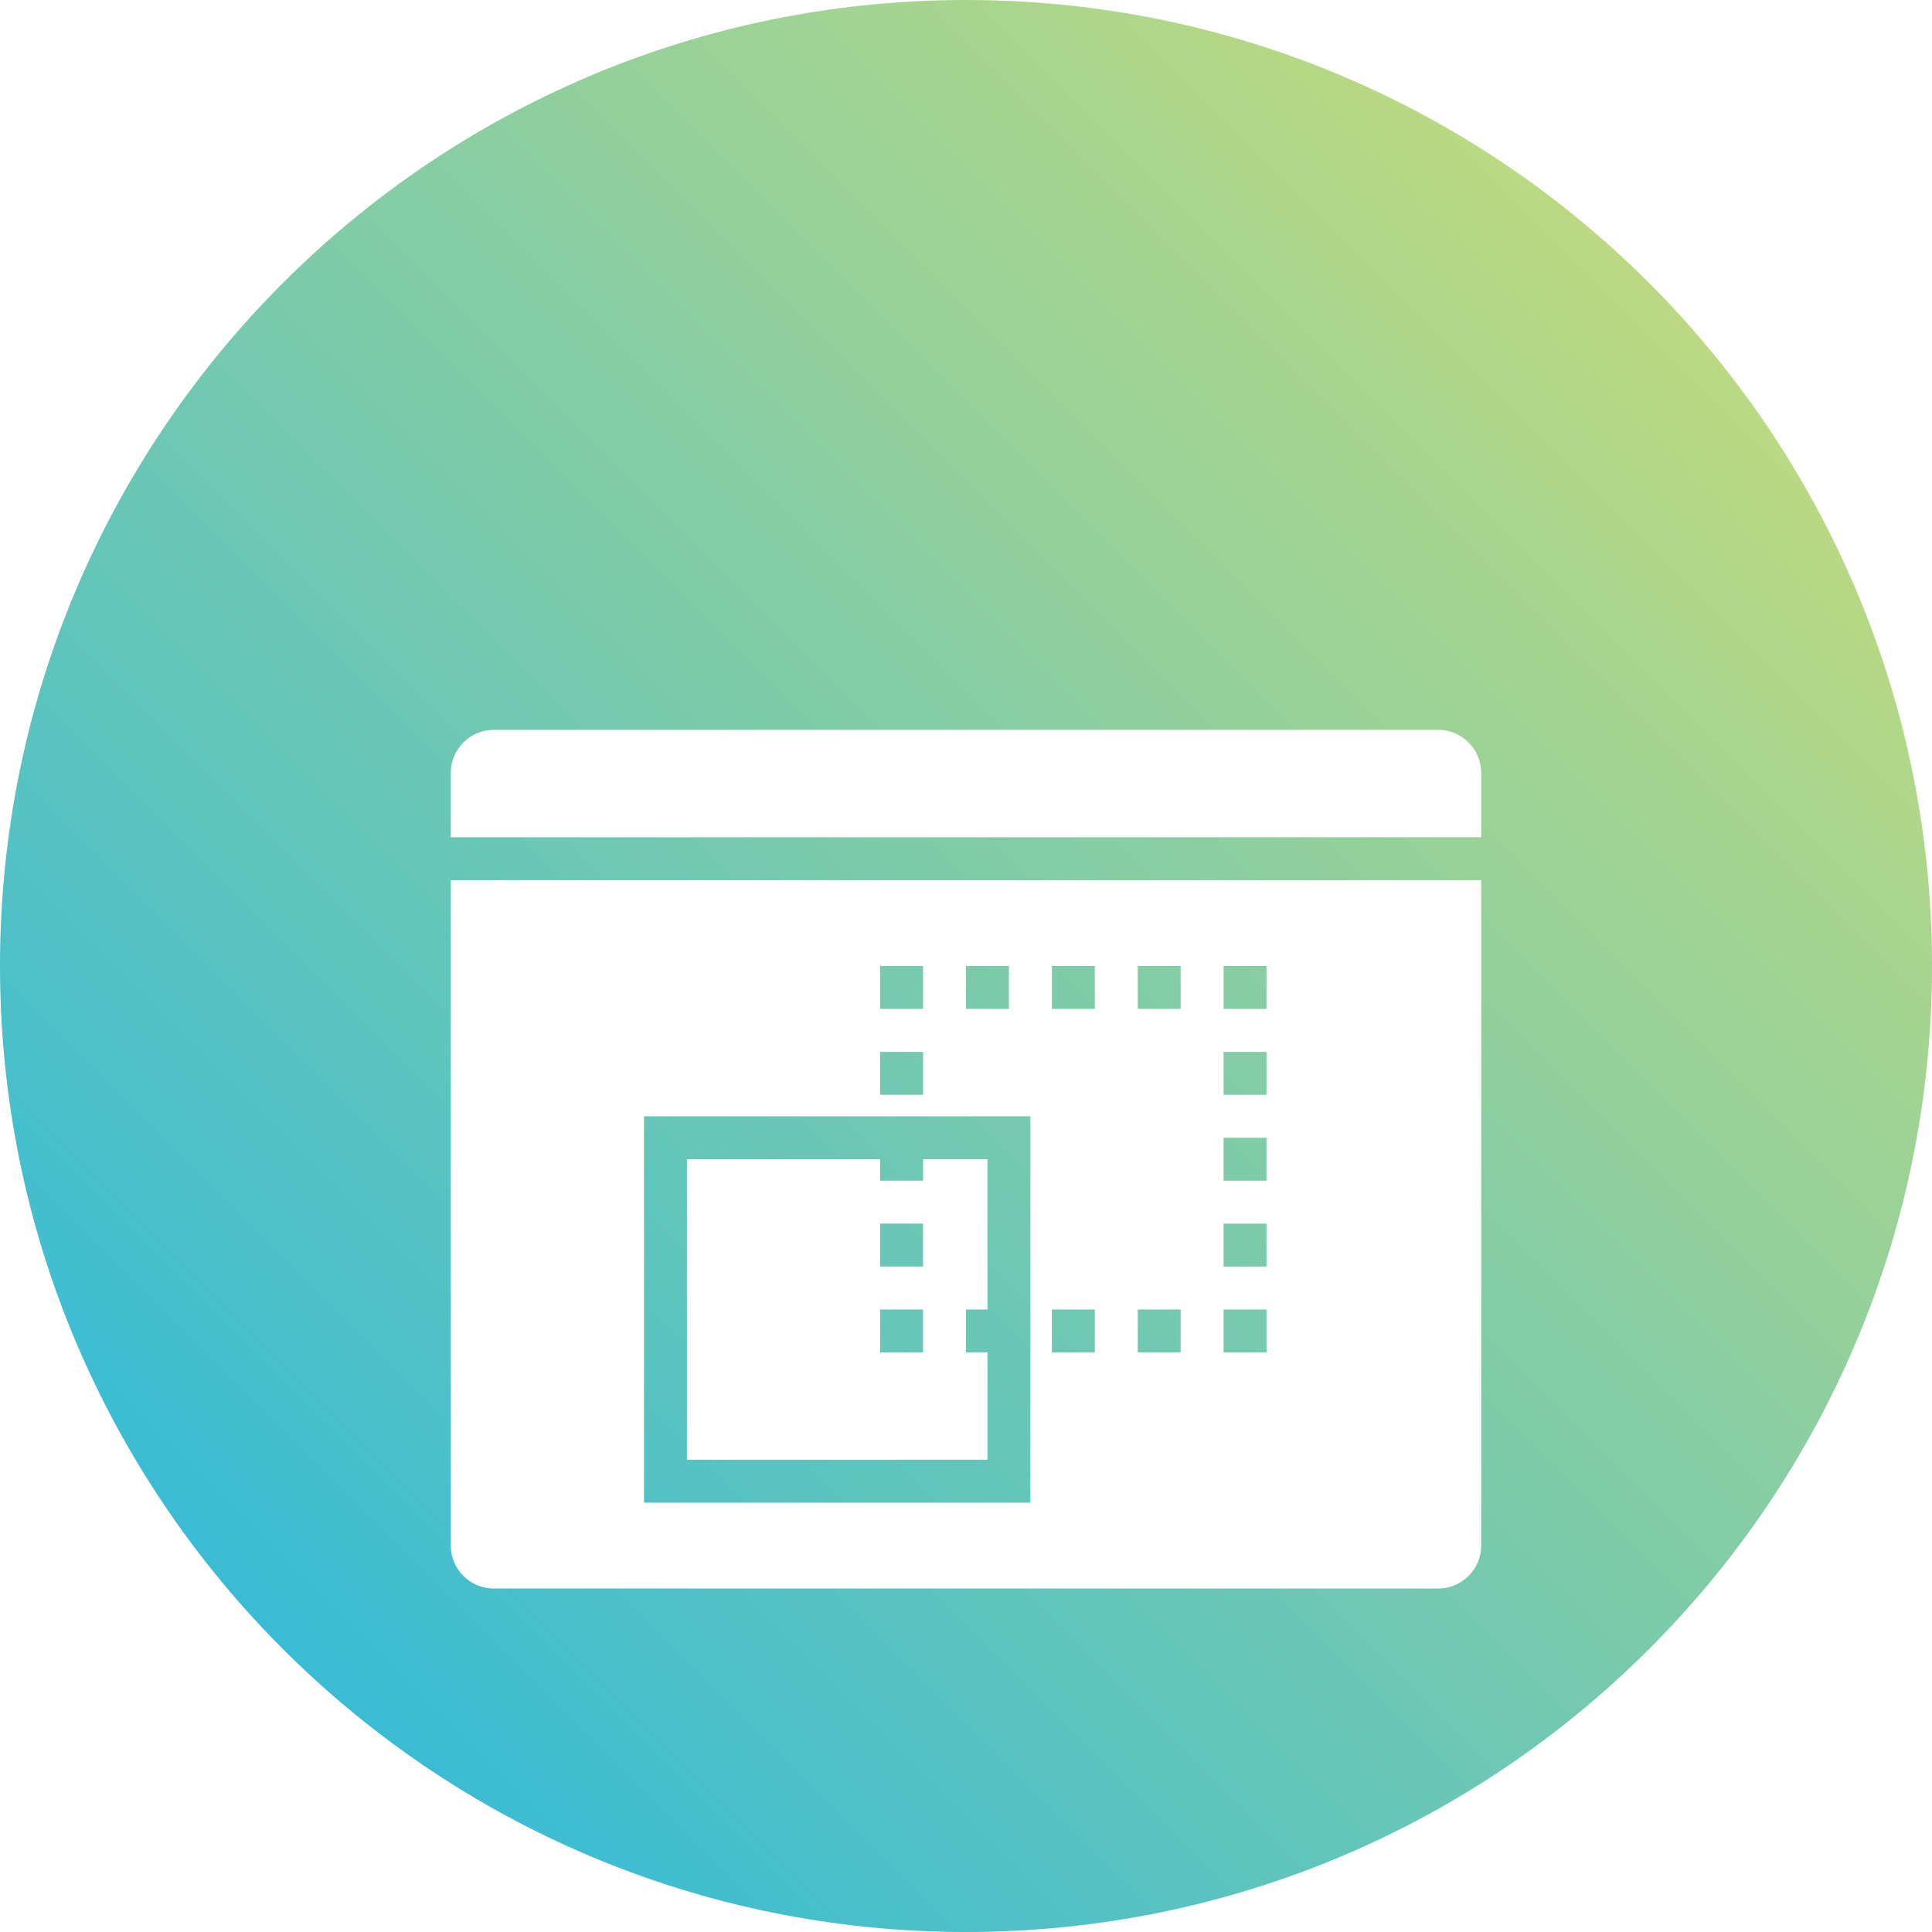 <svg width="40" height="40" viewBox="0 0 40 40" fill="none" xmlns="http://www.w3.org/2000/svg">
<g clip-path="url(#clip0_3121_13324)">
<path d="M20 40C31.046 40 40 31.046 40 20C40 8.954 31.046 0 20 0C8.954 0 0 8.954 0 20C0 31.046 8.954 40 20 40Z" fill="url(#paint0_linear_3121_13324)"/>
<g filter="url(#filter0_d_3121_13324)">
<path d="M30.667 12V13.334H9.333V12C9.333 11.511 9.733 11.111 10.222 11.111H29.778C30.267 11.111 30.667 11.511 30.667 12Z" fill="white"/>
<path d="M9.333 14.223V28C9.333 28.489 9.733 28.889 10.222 28.889H29.778C30.267 28.889 30.667 28.489 30.667 28V14.223H9.333ZM20 16H20.889V16.889H20V16ZM18.222 16H19.111V16.889H18.222V16ZM18.222 17.778H19.111V18.667H18.222V17.778ZM21.333 20V26.223V27.111H20.444H14.222H13.333V26.223V20V19.111H14.222H20.444H21.333V20ZM22.667 24H21.778V23.111H22.667V24ZM22.667 16.889H21.778V16H22.667V16.889ZM24.444 24H23.556V23.111H24.444V24ZM24.444 16.889H23.556V16H24.444V16.889ZM26.222 24H25.333V23.111H26.222V24ZM26.222 22.223H25.333V21.334H26.222V22.223ZM26.222 20.445H25.333V19.556H26.222V20.445ZM26.222 18.667H25.333V17.778H26.222V18.667ZM26.222 16.889H25.333V16H26.222V16.889Z" fill="white"/>
<path d="M20 24V23.111H20.444V20H19.111V20.444H18.222V20H14.222V26.222H20.444V24H20ZM19.111 24H18.222V23.111H19.111V24ZM19.111 22.222H18.222V21.333H19.111V22.222Z" fill="white"/>
</g>
</g>
<defs>
<filter id="filter0_d_3121_13324" x="-0.667" y="5.111" width="41.333" height="37.778" filterUnits="userSpaceOnUse" color-interpolation-filters="sRGB">
<feFlood flood-opacity="0" result="BackgroundImageFix"/>
<feColorMatrix in="SourceAlpha" type="matrix" values="0 0 0 0 0 0 0 0 0 0 0 0 0 0 0 0 0 0 127 0" result="hardAlpha"/>
<feOffset dy="4"/>
<feGaussianBlur stdDeviation="5"/>
<feComposite in2="hardAlpha" operator="out"/>
<feColorMatrix type="matrix" values="0 0 0 0 0 0 0 0 0 0 0 0 0 0 0 0 0 0 0.35 0"/>
<feBlend mode="normal" in2="BackgroundImageFix" result="effect1_dropShadow_3121_13324"/>
<feBlend mode="normal" in="SourceGraphic" in2="effect1_dropShadow_3121_13324" result="shape"/>
</filter>
<linearGradient id="paint0_linear_3121_13324" x1="5.858" y1="34.142" x2="34.142" y2="5.858" gradientUnits="userSpaceOnUse">
<stop stop-color="#3ABCD4"/>
<stop offset="1" stop-color="#BBD982"/>
</linearGradient>
<clipPath id="clip0_3121_13324">
<rect width="40" height="40" fill="white"/>
</clipPath>
</defs>
</svg>
